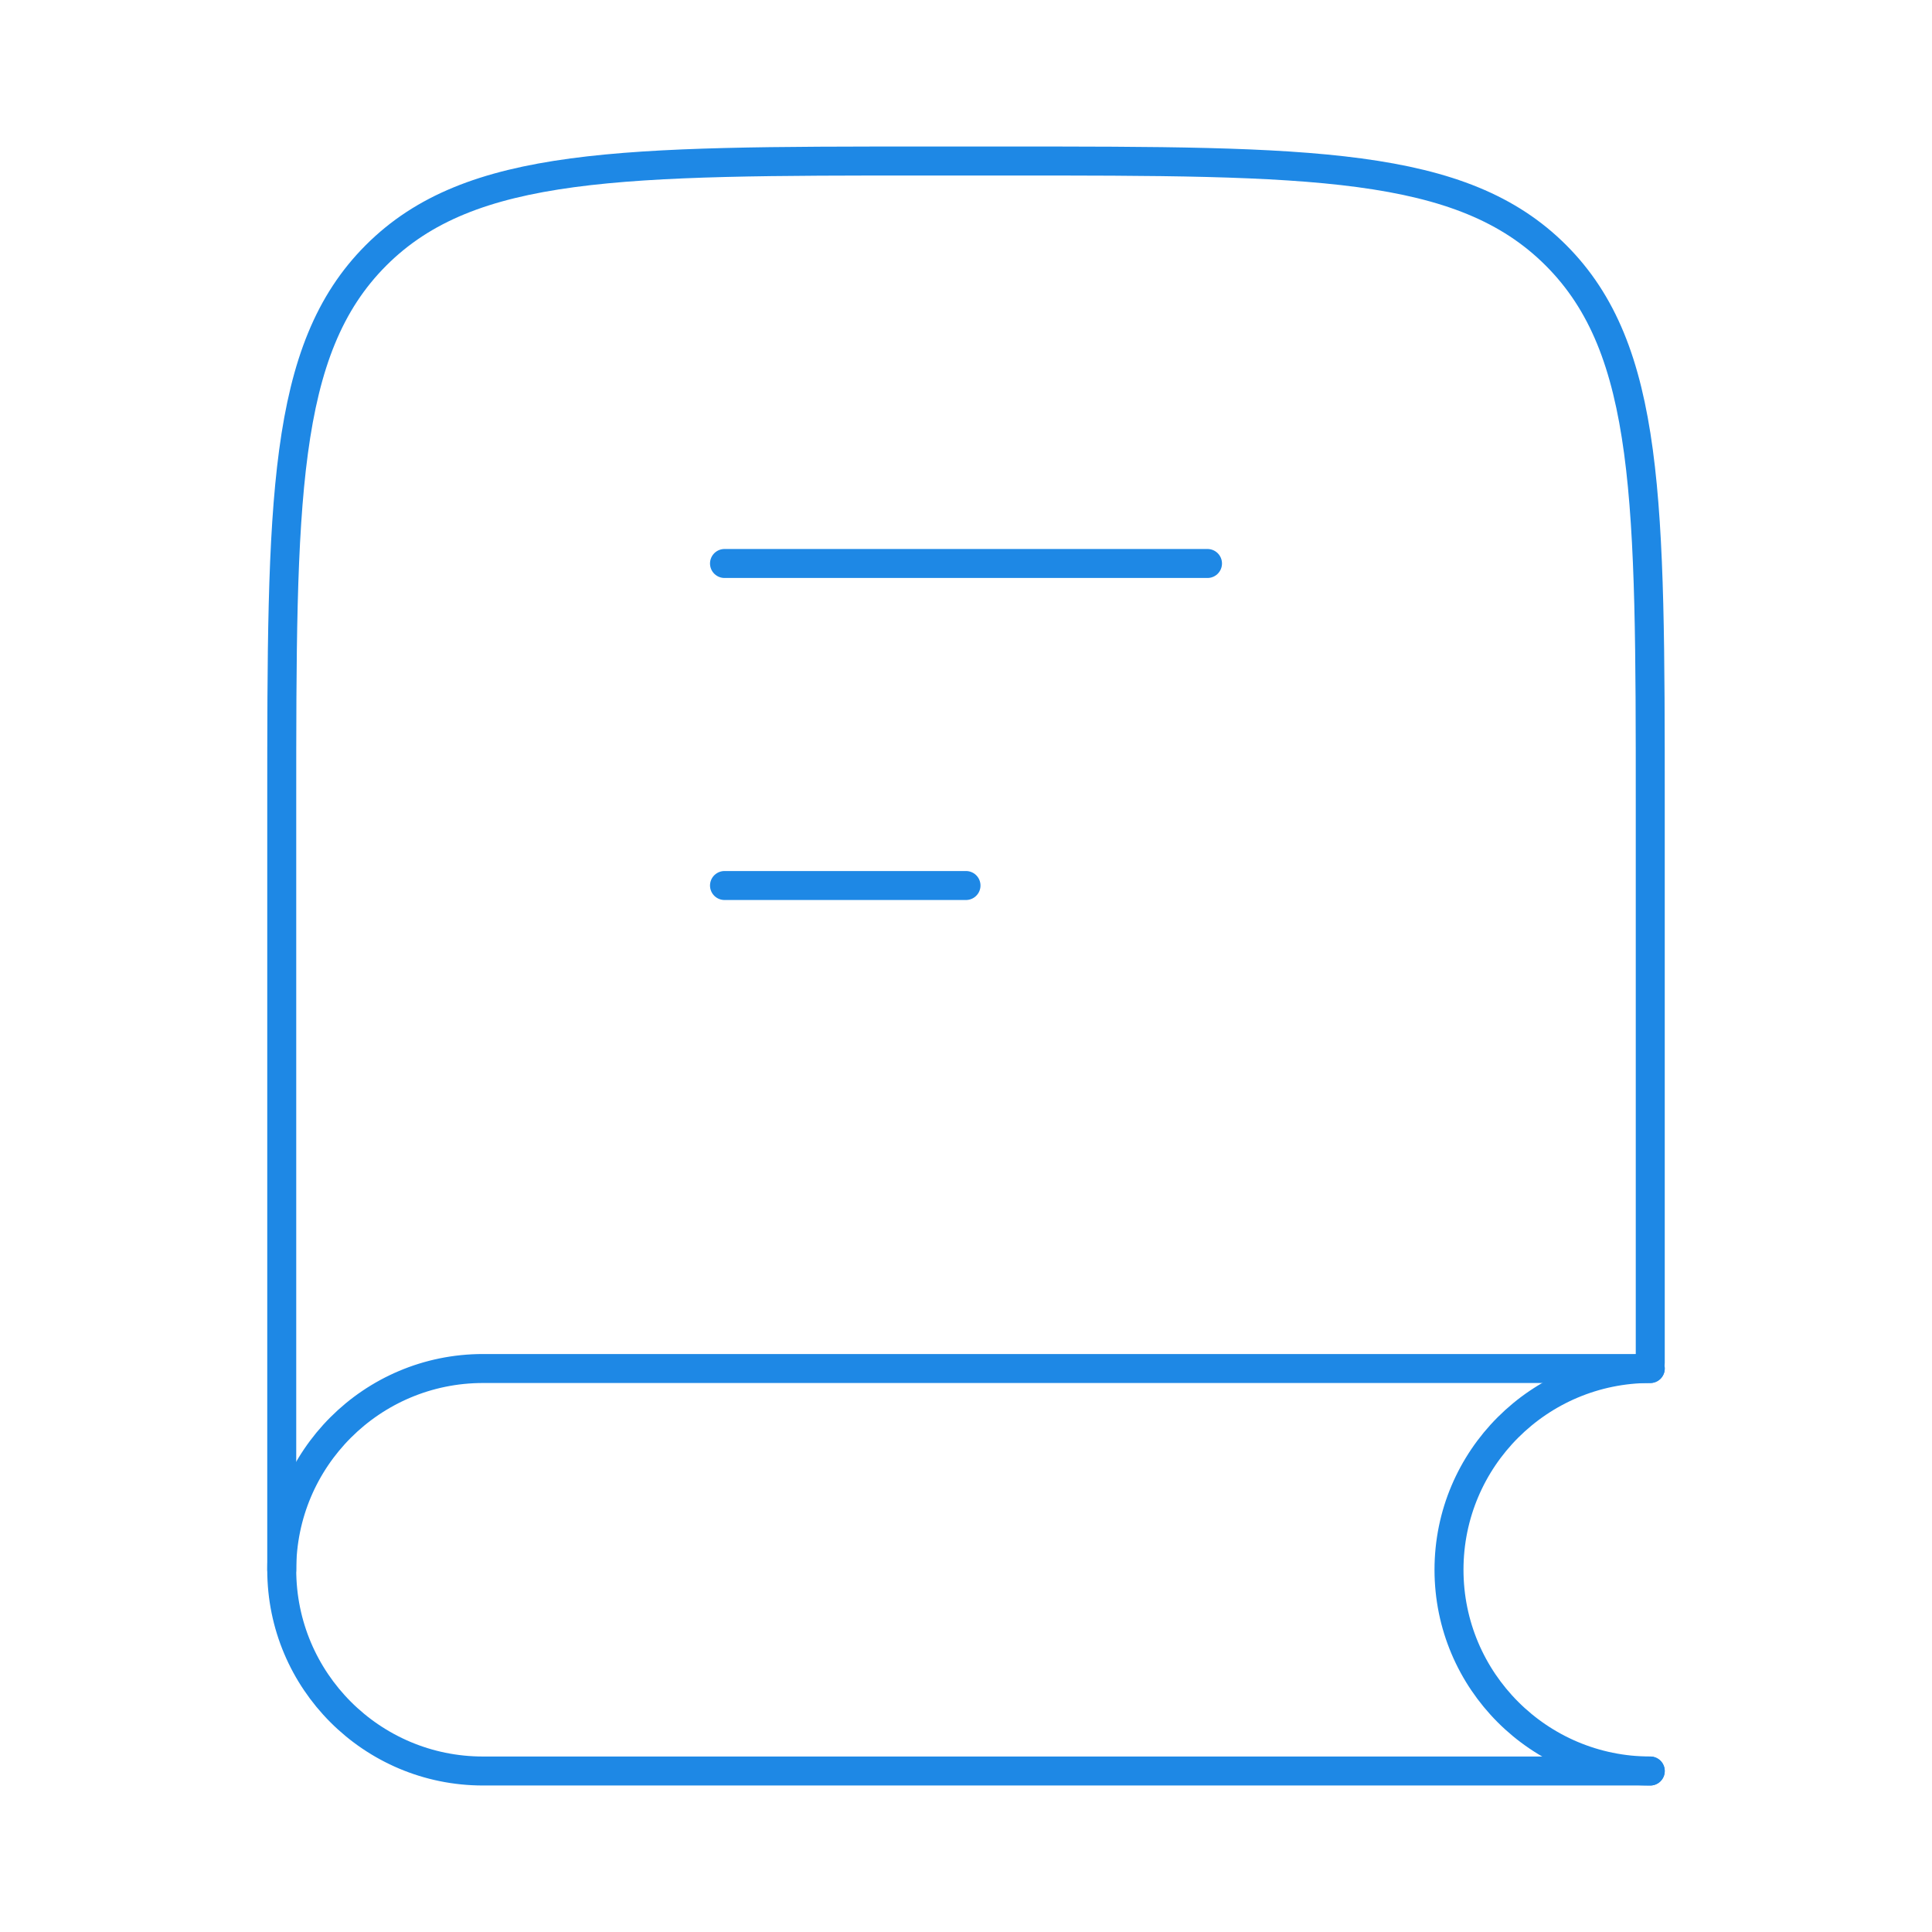 <svg width="100" height="100" viewBox="0 0 100 100" fill="none" xmlns="http://www.w3.org/2000/svg">
<path d="M85.417 70.536V41.667C85.417 25.953 85.417 18.097 80.535 13.215C75.654 8.334 67.797 8.334 52.083 8.334H47.917C32.203 8.334 24.346 8.334 19.465 13.215C14.583 18.097 14.583 25.953 14.583 41.667V81.25" stroke="#1E88E5" stroke-width="1.5" stroke-linecap="round"/>
<path d="M85.417 70.834H25C19.247 70.834 14.583 75.497 14.583 81.25C14.583 87.003 19.247 91.667 25 91.667H85.417" stroke="#1E88E5" stroke-width="1.5" stroke-linecap="round"/>
<path d="M85.417 91.667C79.664 91.667 75 87.003 75 81.25C75 75.497 79.664 70.834 85.417 70.834" stroke="#1E88E5" stroke-width="1.5" stroke-linecap="round"/>
<path d="M62.5 29.166H37.5" stroke="#1E88E5" stroke-width="1.5" stroke-linecap="round" stroke-linejoin="round"/>
<path d="M50 45.834H37.5" stroke="#1E88E5" stroke-width="1.5" stroke-linecap="round" stroke-linejoin="round"/>
</svg>

